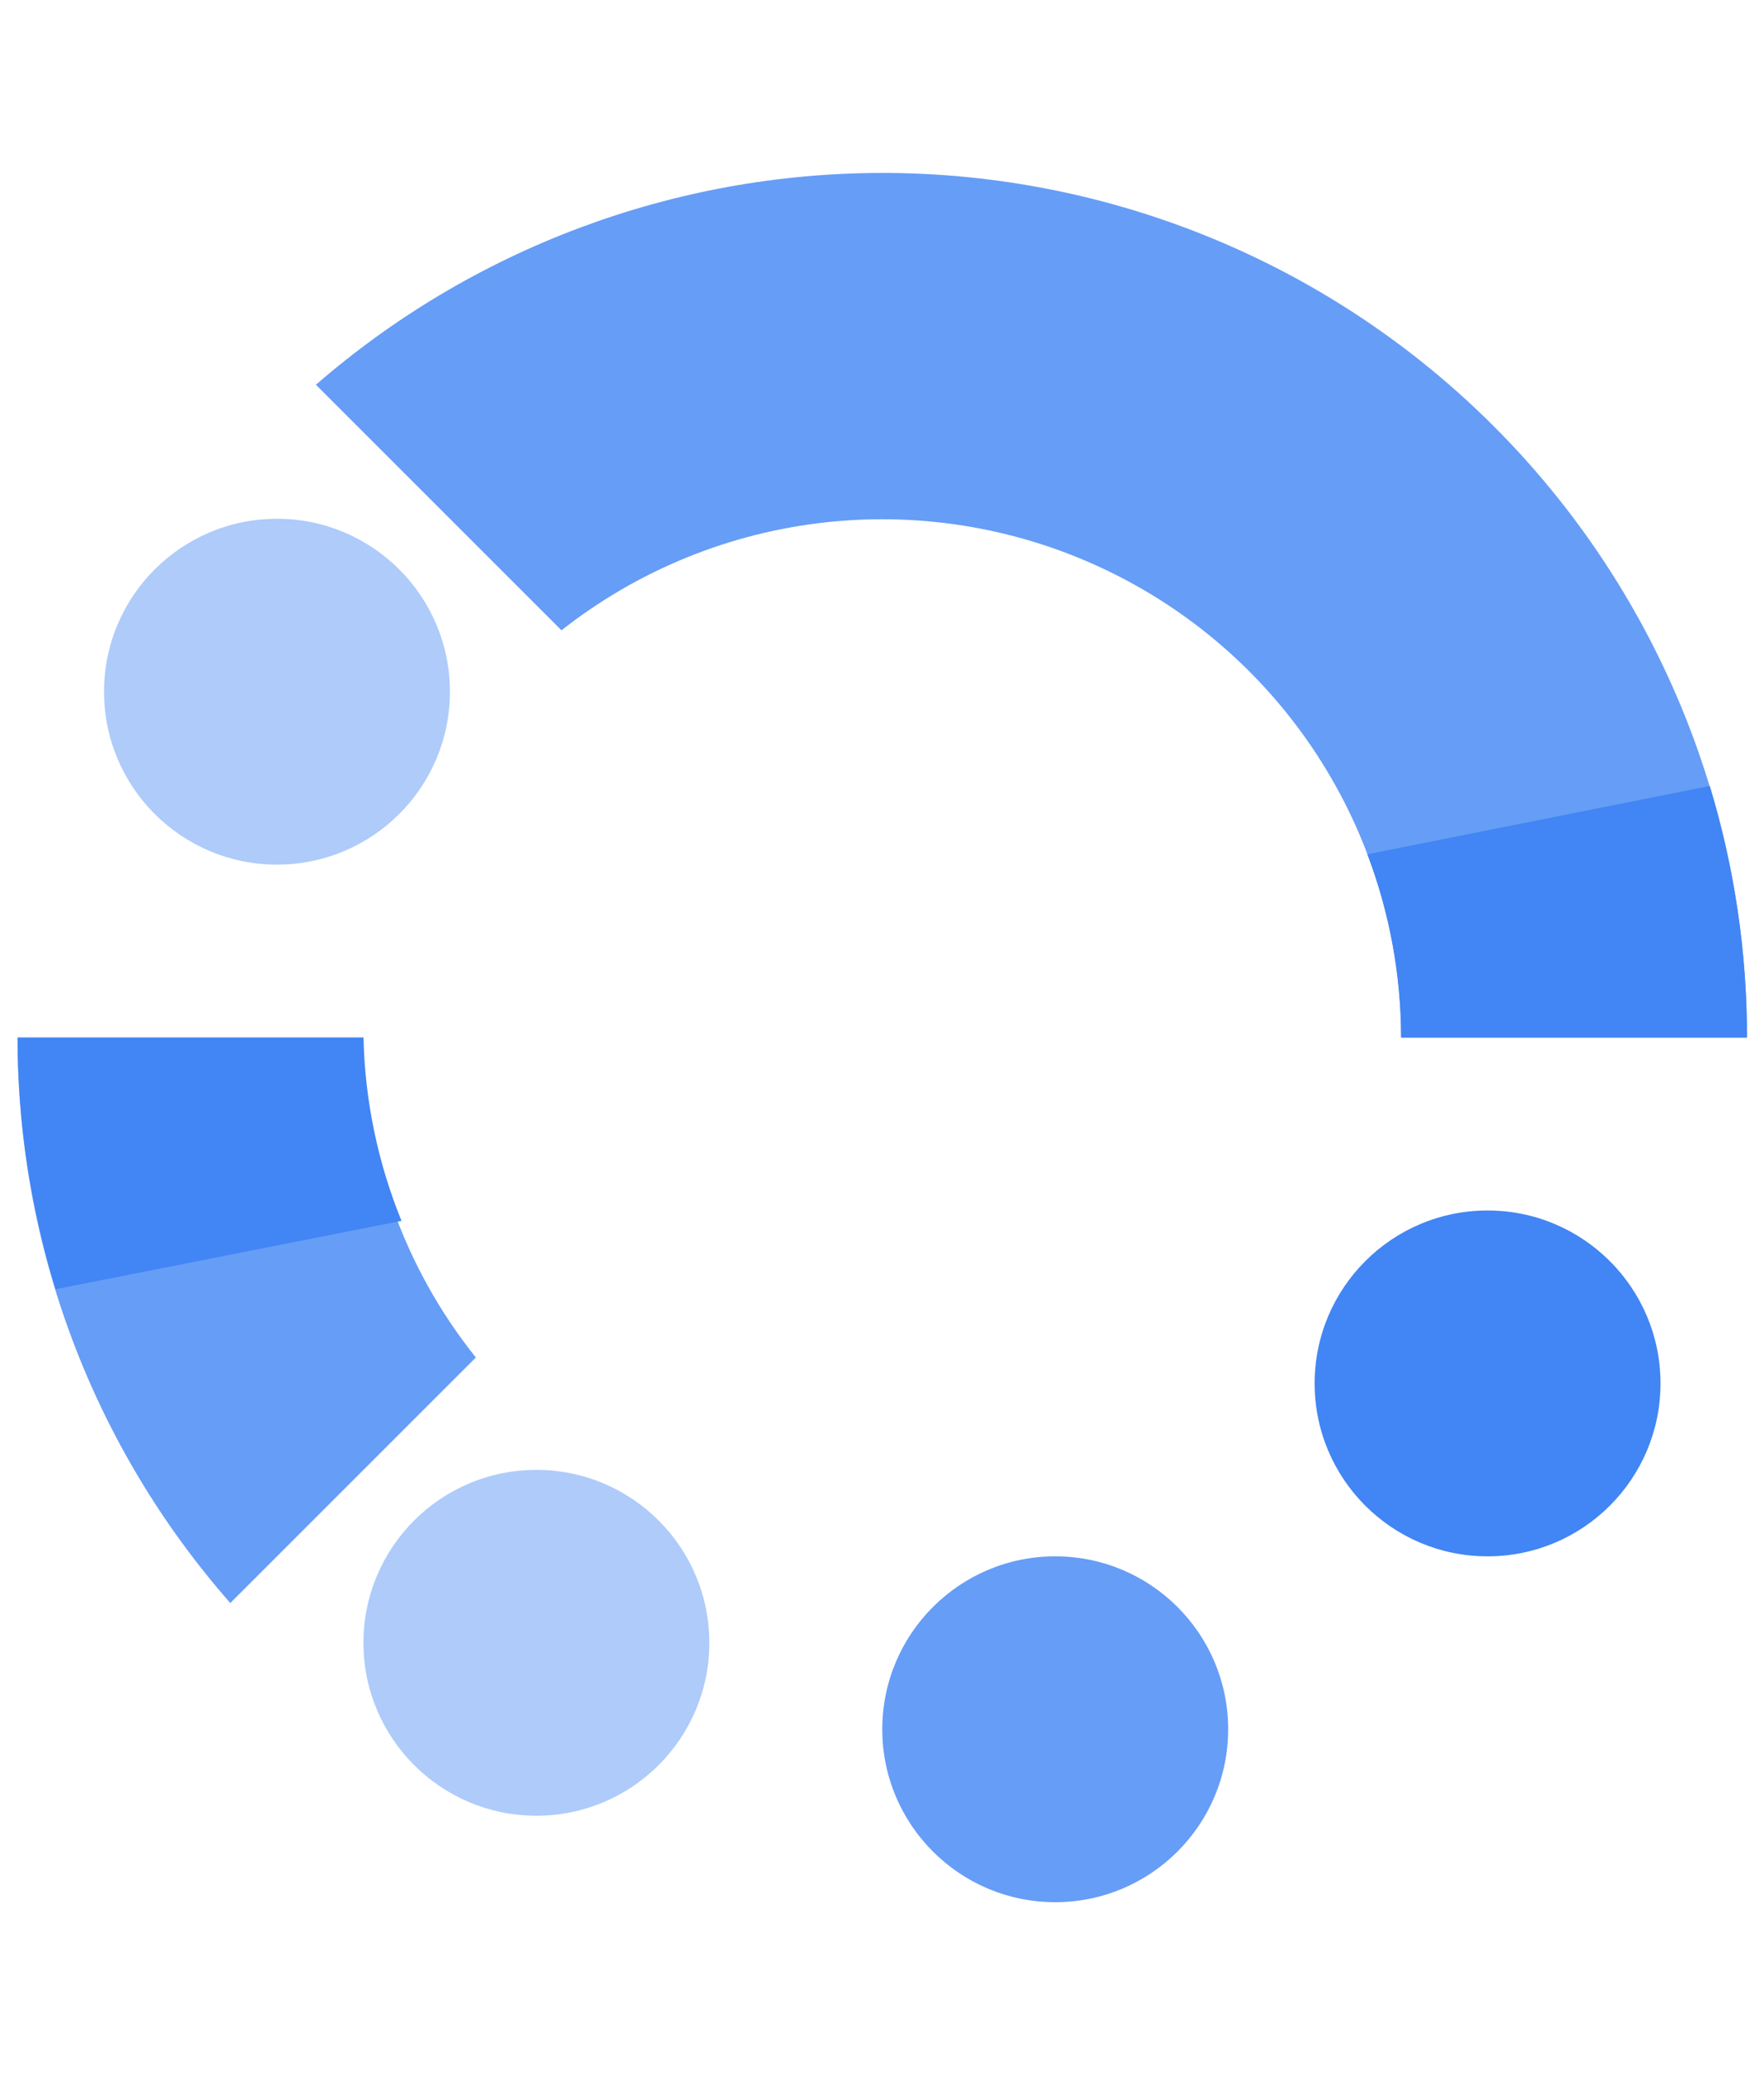 <svg width="51" height="60" viewBox="0 0 51 50" fill="none" xmlns="http://www.w3.org/2000/svg"><path d="M13.758 34.25C11.655 31.625 10.509 28.363 10.508 25H0.508C0.5 31.017 2.687 36.83 6.658 41.35L13.758 34.25Z" fill="#669DF6"/><path d="M25.508 0C19.49 0.004 13.676 2.179 9.133 6.125L16.233 13.225C18.444 11.485 21.101 10.402 23.898 10.1C26.696 9.798 29.523 10.29 32.054 11.518C34.586 12.746 36.721 14.661 38.216 17.045C39.711 19.43 40.505 22.186 40.508 25H50.508C50.508 21.717 49.861 18.466 48.605 15.433C47.348 12.4 45.507 9.644 43.185 7.322C40.864 5.001 38.108 3.159 35.075 1.903C32.042 0.647 28.791 0 25.508 0Z" fill="#669DF6"/><path d="M15.508 47.5C18.269 47.5 20.508 45.261 20.508 42.5C20.508 39.739 18.269 37.5 15.508 37.5C12.746 37.5 10.508 39.739 10.508 42.5C10.508 45.261 12.746 47.5 15.508 47.5Z" fill="#AECBFA"/><path d="M43.008 40C45.769 40 48.008 37.761 48.008 35C48.008 32.239 45.769 30 43.008 30C40.246 30 38.008 32.239 38.008 35C38.008 37.761 40.246 40 43.008 40Z" fill="#4285F4"/><path d="M30.508 50C33.269 50 35.508 47.761 35.508 45C35.508 42.239 33.269 40 30.508 40C27.746 40 25.508 42.239 25.508 45C25.508 47.761 27.746 50 30.508 50Z" fill="#669DF6"/><path d="M10.508 25H0.508C0.514 27.466 0.884 29.918 1.608 32.275L11.608 30.3C10.923 28.615 10.55 26.819 10.508 25Z" fill="#4285F4"/><path d="M8.008 20C10.769 20 13.008 17.761 13.008 15C13.008 12.239 10.769 10 8.008 10C5.246 10 3.008 12.239 3.008 15C3.008 17.761 5.246 20 8.008 20Z" fill="#AECBFA"/><path d="M39.533 19.7C40.175 21.393 40.506 23.189 40.508 25H50.508C50.51 22.535 50.148 20.084 49.433 17.725L39.533 19.7Z" fill="#4285F4"/></svg>
